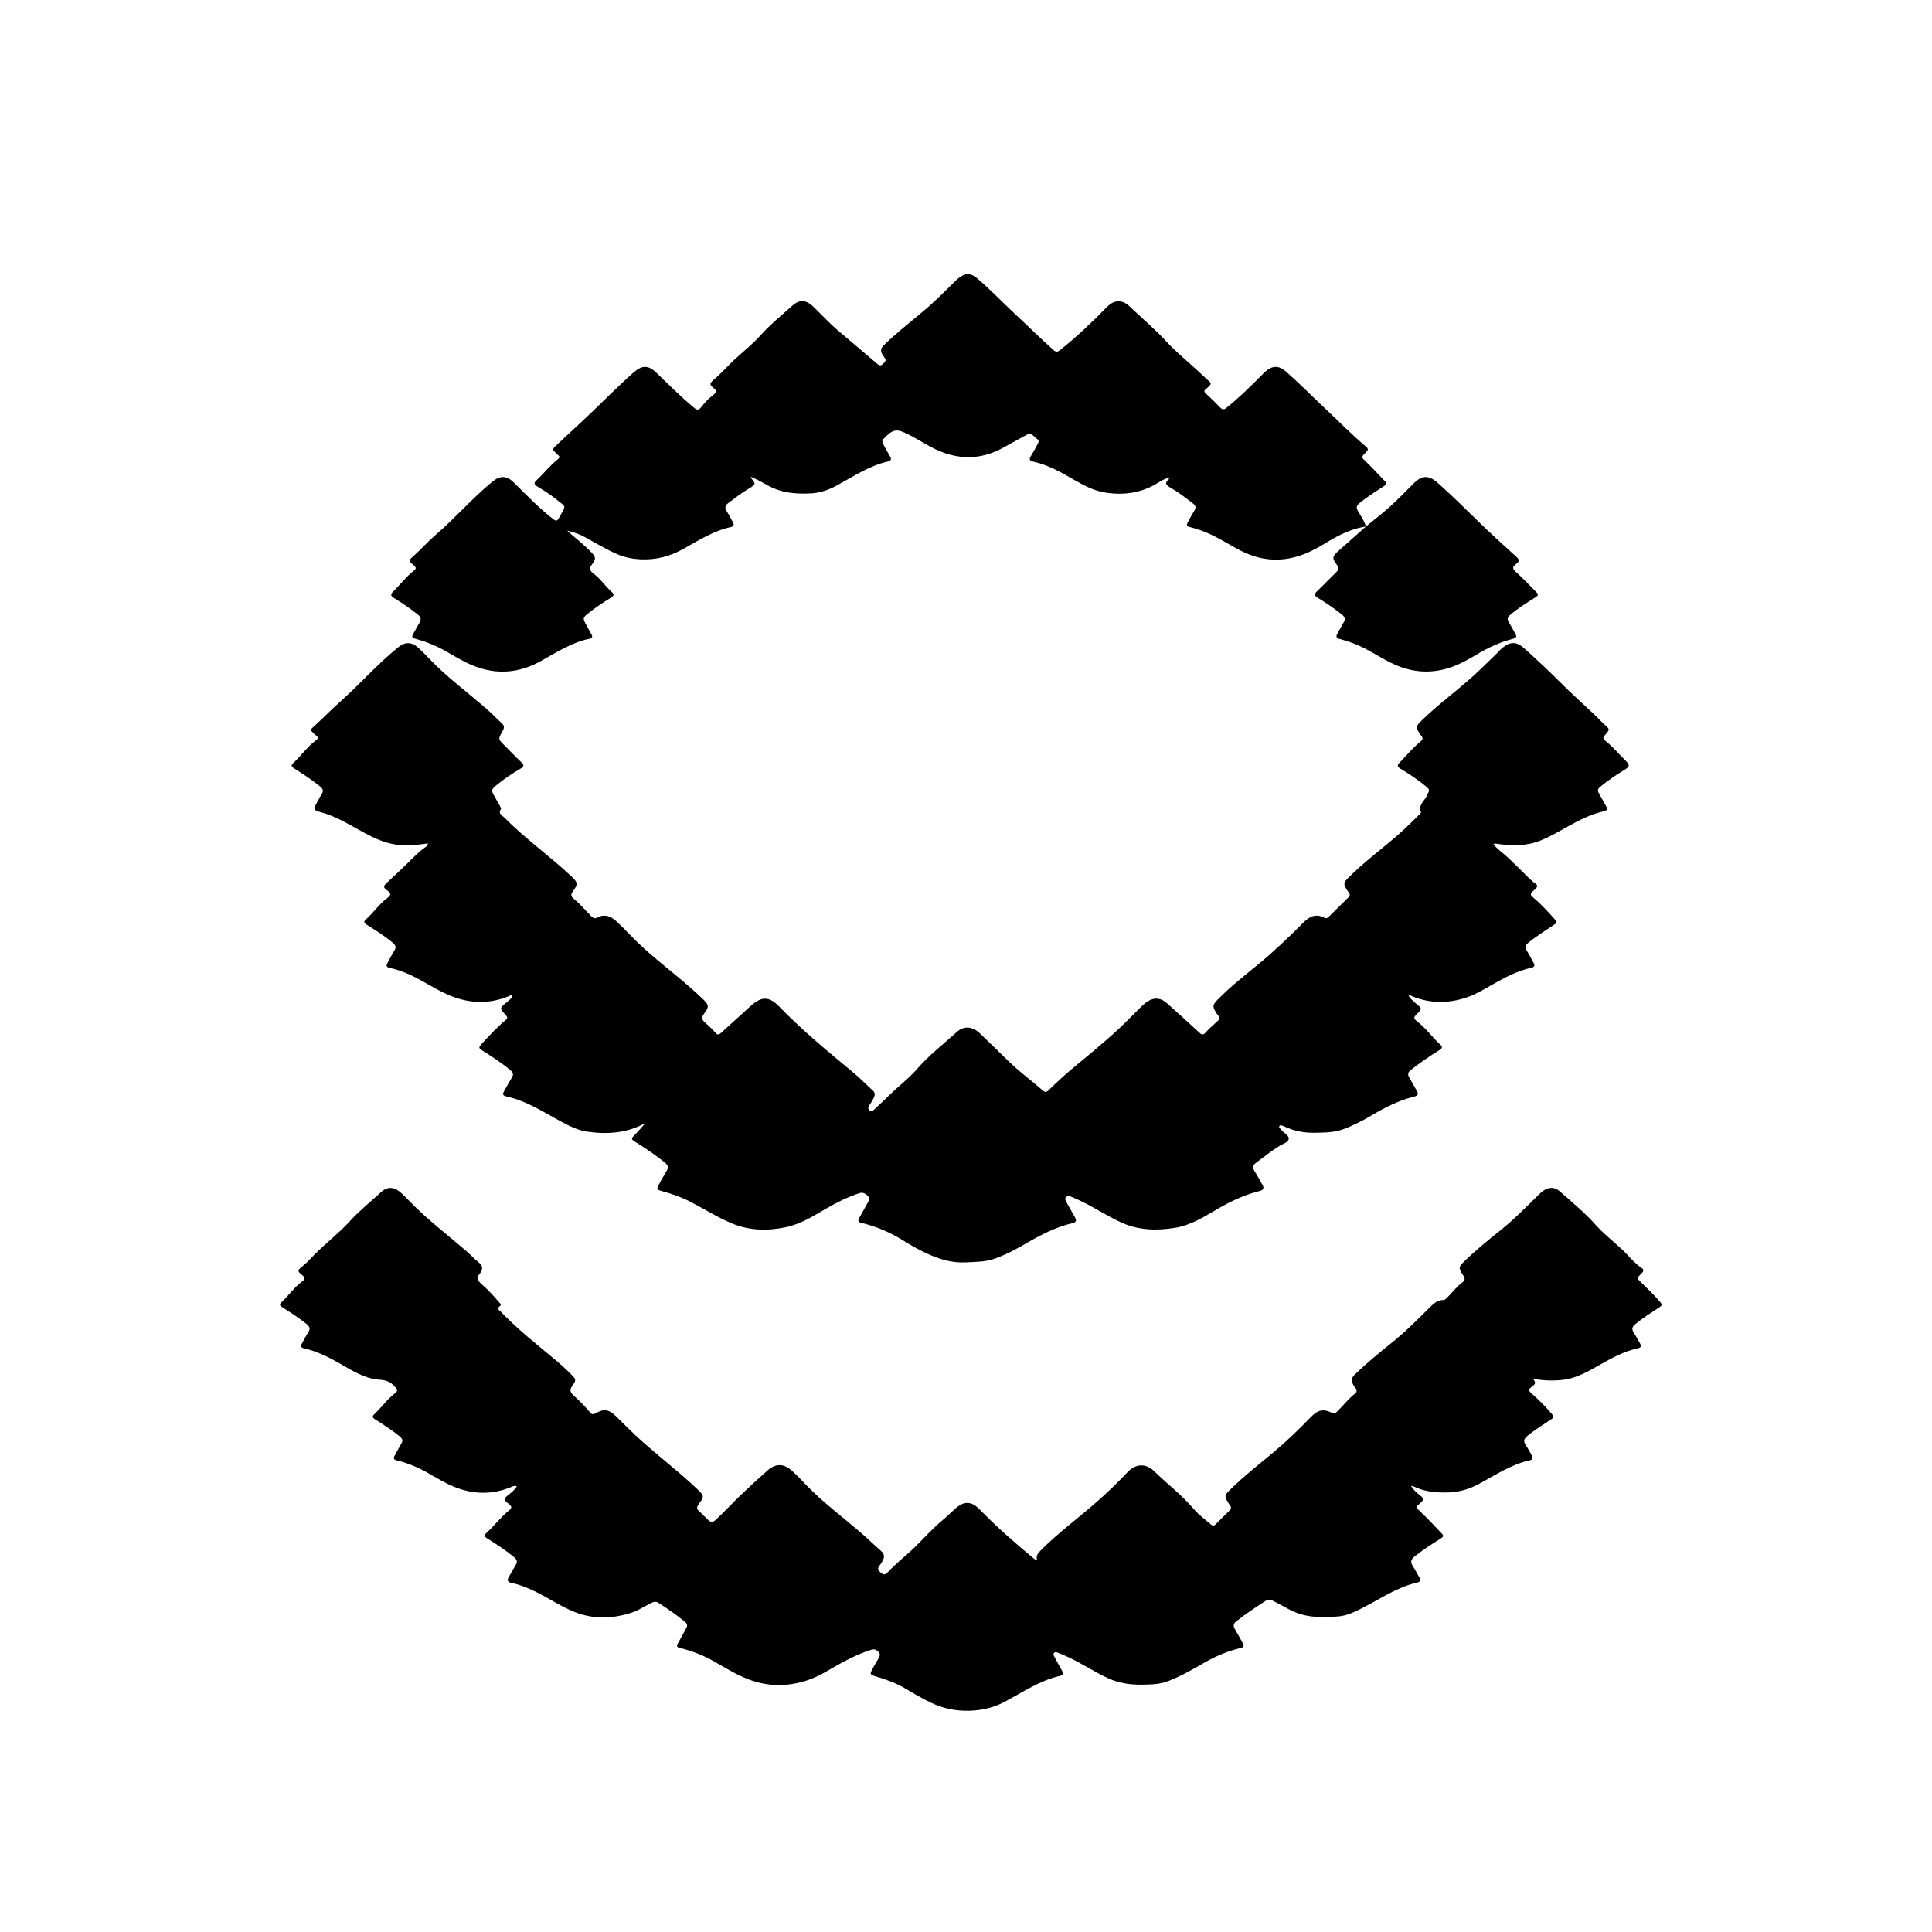 <?xml version="1.0" encoding="UTF-8"?>
<svg id="_레이어_2" data-name="레이어 2" xmlns="http://www.w3.org/2000/svg" viewBox="0 0 1000 1000">
  <defs>
    <style>
      .cls-1 {
        fill: none;
      }
    </style>
  </defs>
  <g id="_레이어_1-2" data-name="레이어 1">
    <g>
      <path d="m221.45,436.54c-4,.63-7.78.94-11.6.97-7.04.05-13.3-2.28-19.44-5.47-7.89-4.1-15.33-9.14-24.05-11.55-4.34-1.2-4.31-1.35-2.15-5.39.71-1.32,1.41-2.65,2.22-3.91,1.12-1.72.83-2.88-.83-4.2-4.24-3.39-8.74-6.39-13.33-9.25-1.63-1.02-1.67-1.72-.32-2.95,4.05-3.71,7.15-8.37,11.64-11.64,1.14-.83,1.26-1.69-.06-2.51-.35-.22-.64-.53-.94-.82-2.23-2.11-2.08-2.02.15-4.04,4.56-4.14,8.84-8.6,13.44-12.68,10.21-9.06,19.19-19.42,29.84-28,3.72-3,6.97-2.96,10.51.22,1.92,1.73,3.71,3.6,5.49,5.46,9.35,9.79,20.28,17.77,30.41,26.67,2.62,2.31,5.05,4.84,7.59,7.24,1.61,1.53.48,2.94-.23,4.28-1.93,3.67-1.94,3.63,1.07,6.59,3.02,2.99,5.93,6.1,9.01,9.02,1.62,1.54,1.21,2.29-.52,3.3-4.39,2.57-8.62,5.38-12.53,8.65-2.54,2.13-2.64,2.61-1.01,5.42,1,1.73,1.99,3.46,2.95,5.22.27.5.72,1.3.53,1.59-1.67,2.52.72,3.32,1.89,4.51,10.75,10.95,23.36,19.78,34.51,30.29,3.38,3.19,3.67,3.96.9,7.73-1.2,1.64-1.16,2.66.39,3.91,3.3,2.69,6.03,5.98,9.01,8.99.9.91,1.76,1.46,3.07.76,3.96-2.12,7.25-.69,10.19,2.09,2.36,2.23,4.66,4.53,6.9,6.87,9.12,9.55,19.73,17.38,29.69,25.97,2.77,2.39,5.48,4.86,8.13,7.39,2.89,2.76,3.15,3.93.71,7.03-1.78,2.26-1.51,3.62.6,5.31,1.88,1.5,3.51,3.32,5.17,5.07.98,1.04,1.67.94,2.69,0,5.08-4.68,10.26-9.26,15.35-13.93,5.62-5.15,9.57-5.19,14.83.24,11.9,12.29,25.07,23.14,38.21,34.04,3.58,2.97,6.84,6.33,10.28,9.48,1.1,1.01,1.15,2.04.6,3.36-.61,1.49-1.45,2.81-2.38,4.09-.74,1.01-.99,1.89.14,2.79,1.17.94,1.82,0,2.52-.67,2.55-2.4,5.12-4.77,7.61-7.22,4.74-4.66,10.09-8.62,14.49-13.71,6.11-7.06,13.59-12.76,20.49-19.03,3.64-3.31,8.12-2.89,11.89.72,5.23,5.01,10.38,10.11,15.6,15.13,5.41,5.2,11.5,9.61,17.1,14.57,1.53,1.36,2.49.15,3.38-.72,3.82-3.72,7.7-7.36,11.82-10.76,7.19-5.94,14.37-11.89,21.33-18.09,4.85-4.31,9.32-9.05,13.97-13.59.95-.93,1.92-1.86,3-2.63,3.73-2.65,7.26-2.5,10.69.55,5.6,4.98,11.15,10.01,16.64,15.11,1.3,1.21,2.03,1.49,3.36-.03,1.85-2.12,4.04-3.95,6.13-5.86,1.04-.95,1.31-1.85.26-2.97-.4-.42-.69-.94-1-1.43-1.97-3.15-1.82-4.01.78-6.68,6.52-6.71,13.89-12.45,21.09-18.36,8.19-6.73,15.82-14.03,23.27-21.54,3.17-3.21,6.54-4.85,10.91-2.5,1.03.56,1.74,0,2.42-.68,3.32-3.28,6.62-6.58,9.96-9.83.89-.86.96-1.68.23-2.63-.35-.46-.72-.92-1.02-1.42-1.81-2.92-1.72-3.62.66-6.01,8.4-8.48,18.11-15.45,27-23.36,3.48-3.1,6.74-6.45,10.09-9.69.29-.28.75-.78.66-.99-1.59-3.79,1.81-5.86,3.07-8.6,1.46-3.17,1.68-3-1.08-5.27-4-3.29-8.32-6.11-12.74-8.78-1.58-.95-1.59-1.74-.33-3.06,3.55-3.75,6.91-7.68,10.91-10.98,1.13-.93,1.29-1.86.29-2.96-.22-.25-.4-.53-.59-.81-2.33-3.47-2.3-4.02.7-6.95,8.18-7.98,17.39-14.76,25.91-22.34,4.41-3.92,8.57-8.14,12.83-12.23,1.2-1.15,2.27-2.46,3.58-3.47,3.91-3.03,7.07-2.8,10.75.47,6.96,6.2,13.71,12.61,20.31,19.2,6.76,6.76,14.13,12.92,20.76,19.84.11.12.24.23.37.34,3.11,2.64,3.14,2.67.35,5.8-.96,1.07-.89,1.78.2,2.66,4.03,3.26,7.38,7.22,11.05,10.84,1.63,1.61,1.71,2.63-.43,3.96-4.53,2.8-9.01,5.69-13.11,9.13-1.29,1.08-1.55,1.95-.72,3.36,1.26,2.16,2.36,4.41,3.64,6.55.95,1.59.66,2.38-1.18,2.8-6.56,1.51-12.5,4.49-18.35,7.74-4.71,2.62-9.34,5.37-14.38,7.4-7.31,2.95-14.8,2.72-22.38,1.7-.56-.08-1.12-.4-1.93.16,1.72,2.38,4.2,3.97,6.3,5.86,3.78,3.41,7.31,7.06,10.95,10.6,1.37,1.34,2.7,2.73,4.3,3.8,1.26.84,1.46,1.71.26,2.77-.62.55-1.18,1.18-1.78,1.75-.95.9-.82,1.66.16,2.48,4.23,3.54,7.96,7.56,11.61,11.68,1.01,1.13,1.14,1.72-.27,2.67-4.55,3.07-9.24,5.94-13.5,9.45-1.69,1.39-1.81,2.46-.72,4.17,1.24,1.97,2.27,4.07,3.42,6.1.82,1.44.6,2.27-1.16,2.65-7.1,1.54-13.4,4.9-19.66,8.44-4.48,2.53-8.9,5.27-13.79,6.92-9.3,3.13-18.63,3.19-27.85-.47-.65-.26-1.24-.91-2.23-.43,1.32,1.9,2.97,3.36,4.72,4.73,2.12,1.65,2.15,2.23.24,4.12-2.65,2.62-2.71,2.7.21,5.03,4.26,3.4,7.37,7.92,11.39,11.55,1.25,1.13.76,1.89-.51,2.68-5.1,3.15-10.03,6.57-14.77,10.25-1.57,1.22-1.88,2.32-.88,4,1.33,2.21,2.52,4.51,3.81,6.74.93,1.61,1.05,2.54-1.27,3.11-7.91,1.94-15.09,5.62-22.08,9.74-4.63,2.73-9.4,5.23-14.48,7.11-4.88,1.8-9.92,1.79-14.99,1.88-5.69.11-11.06-1.01-16.18-3.48-.65-.31-1.53-.73-2.04.04-.44.68.37,1.17.76,1.68.1.13.24.23.34.36,1.26,1.61,4.01,2.71,3.72,4.66-.26,1.69-2.95,2.42-4.63,3.45-4.27,2.63-8.16,5.75-12.17,8.73-1.93,1.44-2.04,2.68-.8,4.58,1.45,2.23,2.69,4.6,4,6.92.97,1.73.54,2.69-1.49,3.21-8.06,2.03-15.47,5.56-22.61,9.79-6.71,3.97-13.48,8.07-21.32,9.29-9.28,1.45-18.44,1.34-27.36-2.66-7.38-3.32-14.08-7.85-21.35-11.31-1.58-.75-3.19-1.44-4.79-2.14-.95-.41-1.94-.71-2.76.21-.79.88-.24,1.74.2,2.53,1.45,2.63,2.93,5.23,4.41,7.84.97,1.71.72,2.64-1.41,3.14-8.2,1.91-15.6,5.65-22.85,9.85-5.44,3.16-10.96,6.19-16.92,8.37-5.05,1.84-10.26,1.77-15.49,2.03-7.2.36-13.9-1.77-20.2-4.71-4.01-1.87-7.96-4.11-11.78-6.49-6.83-4.26-14.13-7.45-21.99-9.28-1.43-.33-1.79-1.04-1.07-2.33,1.47-2.61,2.94-5.23,4.36-7.87.62-1.15,1.55-2.39.27-3.63-1.26-1.22-2.5-2.19-4.62-1.48-6.04,2.03-11.69,4.81-17.17,8.02-6.59,3.86-13.16,7.97-20.71,9.55-9.48,1.99-18.9,1.83-28.12-2.02-7.24-3.03-13.83-7.22-20.73-10.84-4.9-2.57-10.06-4.39-15.37-5.83-2.55-.69-2.82-1.06-1.55-3.36,1.32-2.41,2.64-4.83,4.08-7.17,1.04-1.69.66-2.86-.79-4.07-5.01-4.15-10.44-7.72-15.94-11.16-1.6-1-1.57-1.53-.4-2.72,2.08-2.1,4.06-4.29,5.97-6.66-9.6,5.25-19.86,5.88-30.27,4.34-4.55-.67-8.76-2.8-12.89-5-9.31-4.96-18.18-10.94-28.73-13.19-1.81-.39-1.97-1.23-1.17-2.63,1.35-2.39,2.65-4.82,4.08-7.16.97-1.59.64-2.58-.79-3.79-4.6-3.89-9.65-7.11-14.71-10.32-1.49-.94-1.79-1.46-.47-2.91,4.04-4.44,8.08-8.86,12.72-12.69,1.1-.91,1.08-1.6.09-2.64-3.31-3.5-3.27-3.52.48-6.57,1.14-.93,2.3-1.86,3-3.18-.78-.82-1.36-.23-1.91,0-9.79,4.02-19.56,3.91-29.4.1-6.55-2.54-12.39-6.41-18.57-9.64-4.38-2.29-8.95-4.06-13.77-5.14-1.68-.38-1.81-1.14-1.06-2.47,1.18-2.11,2.19-4.32,3.51-6.33,1.2-1.83.68-2.95-.83-4.22-4.16-3.5-8.77-6.35-13.34-9.24-1.62-1.03-1.75-1.69-.37-2.92,3.91-3.49,6.85-7.96,11.11-11.12,1.57-1.17,1.99-2.16.02-3.57-2.59-1.86-2.38-2.39.1-4.63,3.64-3.3,7.16-6.73,10.69-10.14,2.75-2.66,5.36-5.48,8.55-7.66.6-.41,1.23-.86,1.54-2.13Z"/>
      <path d="m793.22,713.55c2.51,2.23.86,3.38-.51,4.36-1.76,1.26-1.52,2.02.04,3.36,3.79,3.25,7.26,6.86,10.52,10.66,1,1.17,1.07,1.75-.31,2.67-4.16,2.76-8.41,5.38-12.3,8.54-1.85,1.5-2.28,2.82-.95,4.82,1.15,1.73,2.11,3.59,3.15,5.39.79,1.37.39,2.18-1.14,2.52-9.69,2.15-17.78,7.69-26.35,12.27-4.74,2.54-9.95,4.16-15.48,4.33-6.32.2-12.49-.26-18.27-3.14-.26-.13-.6-.1-1.26-.19,1.32,2.12,2.94,3.49,4.6,4.81,2.07,1.65,2.11,2.32.15,4.04-2.4,2.12-2.42,2.13.02,4.39,3.85,3.57,7.38,7.44,11.01,11.23,1.19,1.24,1.04,1.79-.27,2.61-4.65,2.92-9.25,5.92-13.58,9.33-1.95,1.54-2.43,2.89-1.03,5.01,1.24,1.87,2.21,3.92,3.36,5.85.82,1.39.79,2.27-1.02,2.69-10.42,2.37-19.12,8.46-28.45,13.19-3.9,1.98-7.91,4.02-12.4,4.36-7.65.57-15.21.85-22.61-2.27-4.01-1.69-7.57-4.1-11.48-5.91-1.41-.65-2.4-.64-3.66.17-5.17,3.36-10.33,6.72-15.13,10.6-1.47,1.19-1.68,2.28-.77,3.84,1.43,2.44,2.78,4.93,4.16,7.41.72,1.29.62,2.09-1.07,2.49-6.77,1.62-13.11,4.32-19.12,7.8-5.89,3.41-11.79,6.79-18.16,9.25-2.44.94-4.96,1.51-7.53,1.69-7.93.55-15.71.51-23.28-2.83-7.25-3.21-13.78-7.68-20.91-11.04-1.88-.89-3.82-1.65-5.75-2.44-.61-.25-1.31-.48-1.86.14-.56.62-.2,1.27.1,1.85,1.34,2.5,2.66,5,4.08,7.45.8,1.39.52,2.21-1.01,2.56-10.6,2.4-19.44,8.52-28.85,13.5-6.38,3.38-13.35,4.74-20.71,4.56-6.06-.15-11.72-1.51-17.08-4.04-4.65-2.19-9.11-4.83-13.53-7.46-4.85-2.89-10.11-4.71-15.45-6.32-2.84-.86-3-1.04-1.57-3.75.97-1.84,2.05-3.62,3.1-5.42.65-1.13,1.19-2.26.1-3.43-1.04-1.12-2.21-1.62-3.8-1.13-5.76,1.79-11.12,4.45-16.39,7.33-5.3,2.9-10.34,6.3-16.13,8.28-10.3,3.52-20.55,3.61-30.78-.21-6.56-2.45-12.45-6.21-18.51-9.62-5.42-3.04-11.15-5.23-17.17-6.68-1.59-.38-1.96-.92-1.13-2.37,1.49-2.6,2.84-5.28,4.32-7.89.81-1.42.52-2.33-.75-3.39-4.31-3.57-8.91-6.71-13.6-9.74-1.34-.86-2.5-.57-3.75.06-3.61,1.83-7,4.08-10.94,5.28-9.69,2.96-19.24,3.17-28.81-.65-6.9-2.76-13.02-6.95-19.63-10.22-4.11-2.03-8.34-3.83-12.85-4.76-2.27-.47-2.49-1.47-1.4-3.27,1.21-2,2.29-4.06,3.49-6.06.99-1.65.68-2.78-.86-4.04-4.33-3.56-8.98-6.62-13.73-9.55-1.66-1.03-1.82-1.84-.35-3.18,4-3.64,7.23-8.06,11.48-11.44,1.48-1.18,1.58-1.97,0-3.25-3.08-2.51-2.99-2.67.23-5.23,1.41-1.12,2.74-2.34,3.79-3.86-1.04-.72-1.8-.25-2.54.07-9.95,4.2-19.88,4.09-29.86.05-4.72-1.91-9.02-4.58-13.41-7.06-5.19-2.93-10.56-5.29-16.37-6.62-1.39-.32-1.86-.99-1.13-2.3,1.17-2.11,2.26-4.27,3.51-6.34.91-1.49.71-2.47-.65-3.62-4.04-3.39-8.47-6.19-12.91-8.98-1.53-.96-1.54-1.63-.29-2.79,3.72-3.45,6.6-7.74,10.74-10.78,1.27-.93,1.12-1.61.07-2.97-2.19-2.84-4.79-3.78-8.29-4-7.44-.48-13.67-4.45-19.92-8.04-6.1-3.5-12.28-6.68-19.2-8.2-1.47-.32-1.72-1.11-1.02-2.35,1.09-1.96,2.05-4.02,3.29-5.89,1.26-1.89.78-3.01-.89-4.37-3.96-3.22-8.26-5.92-12.54-8.65-1.34-.86-1.57-1.49-.35-2.62,3.73-3.44,6.58-7.76,10.74-10.78,1.58-1.15,1.39-2.05-.11-3.27-2.61-2.11-2.46-2.4.19-4.54,1.62-1.3,3.11-2.78,4.53-4.29,6.21-6.64,13.58-12.06,19.73-18.76,5.13-5.6,11.03-10.37,16.61-15.48,2.78-2.54,6.11-2.68,9.1-.32,1.95,1.54,3.68,3.37,5.42,5.16,9.18,9.48,19.69,17.44,29.65,26.02,2.08,1.79,3.91,3.89,6.06,5.59,2.27,1.79,2.44,3.77.76,5.78-1.92,2.29-1.3,3.7.76,5.47,3.35,2.87,6.31,6.17,9.2,9.52.46.54,1.35,1.17.44,1.86-1.93,1.46-.32,2.24.51,3.1,8.54,8.93,18.23,16.57,27.69,24.46,2.95,2.46,5.78,5.03,8.49,7.74,2.59,2.58,2.93,3.04.82,5.9-1.85,2.51-1.01,3.76.91,5.48,2.85,2.55,5.59,5.25,7.99,8.25.79.98,1.54,1.51,2.95.69,4.37-2.55,6.99-2.1,10.69,1.5,4.41,4.29,8.69,8.74,13.3,12.81,6.92,6.12,14.09,11.95,21.11,17.96,2.91,2.49,5.72,5.1,8.49,7.74,2.42,2.3,2.65,3.24.59,5.96-2.66,3.5-1.52,3.48.81,5.88.64.66,1.32,1.28,1.97,1.92,3.22,3.19,3.31,3.28,6.59.14,4.09-3.92,7.95-8.08,12.04-11.99,4.39-4.2,8.89-8.29,13.44-12.32,4.38-3.88,8.54-3.74,12.9.25,2.76,2.53,5.3,5.29,7.92,7.96,8.9,9.06,19.12,16.58,28.65,24.9,3.13,2.74,6.08,5.69,9.25,8.38,2.01,1.71,2.01,3.45.76,5.49-.39.64-.72,1.35-1.22,1.88-1.42,1.51-1.12,2.62.41,3.94,1.49,1.29,2.45,1.14,3.71-.25,4.17-4.56,9.12-8.27,13.55-12.55,4.91-4.74,9.38-9.92,14.67-14.28,2.24-1.85,4.31-3.92,6.47-5.88,4.65-4.21,8.42-4.18,12.82.31,8.69,8.87,17.95,17.1,27.54,24.98.56.46,1.08,1.06,2.14,1.1-.71-2.28.6-3.62,2.05-5.08,8.72-8.75,18.67-16.08,27.95-24.18,5.84-5.09,11.46-10.43,16.74-16.08,4.2-4.49,9.47-4.85,13.94-.51,6.74,6.55,14.27,12.26,20.39,19.47,2.59,3.06,5.86,5.42,8.9,8.02.98.84,1.7.74,2.56-.14,2.28-2.32,4.57-4.61,6.92-6.86,1.02-.97,1.27-1.88.32-3.02-.37-.44-.67-.96-.97-1.46-1.83-3.1-1.77-3.64.81-6.2,7.23-7.16,15.26-13.4,23.05-19.91,6.72-5.62,12.97-11.72,19.06-17.99,3.54-3.65,6.41-4.42,10.89-2.2,1.18.58,1.82.23,2.6-.54,3.16-3.08,5.82-6.64,9.33-9.37,1.05-.81,1.11-1.74.27-2.8-.47-.58-.84-1.25-1.2-1.9-1.04-1.88-.96-3.43.76-5.09,6.17-5.98,12.82-11.42,19.49-16.78,6.91-5.56,13.1-11.82,19.37-18.03,1.97-1.95,3.94-3.86,7-3.87.99,0,1.6-.81,2.25-1.46,2.59-2.58,4.78-5.56,7.76-7.76,1.31-.97,1.35-1.97.41-3.39-2.68-4.03-2.61-4.4.88-7.77,5.81-5.62,12.09-10.73,18.39-15.77,6.8-5.44,12.85-11.6,19.03-17.67.95-.93,1.9-1.88,2.97-2.66,2.81-2.05,5.92-2.12,8.52.14,6.53,5.67,13.14,11.25,18.95,17.73,5.01,5.58,11.24,9.91,16.35,15.41,2.15,2.31,4.29,4.68,6.97,6.42,1.69,1.1,1.21,2,.05,3.13-2.45,2.4-2.35,2.36.15,4.78,3.35,3.24,6.72,6.47,9.72,10.06.97,1.16.82,1.69-.39,2.5-4.23,2.81-8.56,5.46-12.48,8.71-1.61,1.33-2.21,2.52-.96,4.42,1.19,1.81,2.18,3.74,3.26,5.62.77,1.32.54,2.23-1.05,2.56-6.95,1.46-13.09,4.77-19.19,8.23-6.35,3.6-12.65,7.4-20.15,8.15-4.89.49-9.78.38-15.23-.69Z"/>
      <path d="m707.02,272.49c-6.43,1.02-12.31,3.56-17.86,6.81-3.66,2.15-7.31,4.44-11.09,6.2-9.89,4.61-20.22,5.66-30.78,1.76-5.19-1.91-9.8-4.84-14.57-7.5-5.12-2.86-10.37-5.32-16.08-6.74-2.7-.67-2.78-.87-1.48-3.33.97-1.84,1.96-3.68,3.06-5.45.93-1.49.71-2.52-.69-3.61-3.82-2.97-7.64-5.92-11.86-8.31-2.03-1.15-3.06-2.29-.77-4.16.14-.11.11-.43.21-.89-2.12.46-3.87,1.44-5.49,2.47-8.51,5.38-17.75,6.74-27.52,5.21-5.66-.88-10.7-3.47-15.61-6.29-6.94-3.99-13.86-8.02-21.81-9.76-1.78-.39-2.12-1.27-1.1-2.85,1.13-1.75,2.11-3.59,3.08-5.43.6-1.13,1.68-2.45.05-3.5-1.6-1.05-2.74-3.48-5.34-2.05-4.08,2.25-8.19,4.46-12.27,6.72-9.71,5.37-19.82,6.28-30.3,2.64-6.65-2.31-12.39-6.42-18.61-9.56-6.27-3.16-7.9-2.84-12.82,2.23-.89.92-.77,1.76-.26,2.7,1.15,2.12,2.26,4.28,3.51,6.34.88,1.45.72,2.3-1,2.7-9.75,2.26-17.93,7.79-26.55,12.48-4.16,2.26-8.86,3.89-13.77,4.08-6.34.24-12.54-.03-18.62-2.58-4.14-1.74-7.75-4.41-11.95-5.96-.03.18-.14.39-.08.46,2.67,3.31,2.69,3.34-1.14,5.62-3.74,2.22-7.15,4.88-10.61,7.48-1.69,1.27-1.83,2.52-.72,4.24,1.17,1.82,2.13,3.77,3.19,5.66.69,1.22.46,2.14-.96,2.45-9.05,1.97-16.77,6.88-24.66,11.32-7.03,3.95-14.39,5.83-22.41,5.4-3.94-.21-7.72-.93-11.4-2.46-6-2.48-11.48-5.93-17.16-9.01-2.87-1.56-5.9-2.63-9.21-3.4,1.29,1.16,2.53,2.37,3.88,3.46,2.98,2.41,5.83,4.98,8.53,7.69,2.35,2.36,2.67,3.6.53,6.23-1.77,2.18-1.17,3.51.71,4.91,3.65,2.71,6.13,6.57,9.49,9.57,1.38,1.23.92,2.03-.44,2.86-4.07,2.45-8.02,5.08-11.74,8.05-2.86,2.28-2.94,2.59-1.24,5.79.94,1.76,1.93,3.5,2.89,5.25.63,1.15.39,1.88-.97,2.16-9.16,1.89-16.94,6.89-24.9,11.37-11.39,6.41-23,7.51-35.18,2.65-5.11-2.04-9.76-4.92-14.51-7.61-4.97-2.82-10.2-4.92-15.68-6.39-1.55-.42-1.97-.96-1.12-2.4,1.14-1.93,2.12-3.97,3.29-5.89,1.1-1.79.65-3.03-.91-4.28-3.91-3.14-8.04-5.93-12.31-8.54-1.79-1.09-1.83-1.9-.35-3.36,3.68-3.61,6.8-7.78,10.91-10.97,1.3-1.01.61-1.76-.33-2.58-2.89-2.52-2.72-2.44.06-4.92,3.91-3.49,7.39-7.47,11.37-10.88,10.18-8.73,18.91-18.99,29.31-27.49,3.93-3.21,7.37-3.24,11.04.39,6.57,6.51,12.98,13.17,20.29,18.89,1.58,1.24,2.23,1.14,3.15-.54,3.93-7.16,3.94-5.12-1.86-9.93-2.9-2.4-6.13-4.33-9.32-6.27-2.02-1.23-1.78-2.07-.26-3.48,3.73-3.44,6.83-7.52,10.85-10.67.96-.75,1.09-1.36.1-2.16-.64-.52-1.2-1.15-1.81-1.72-1.04-.98-.82-1.72.21-2.66,4.24-3.87,8.35-7.89,12.6-11.76,9.6-8.75,18.5-18.22,28.29-26.77,4.21-3.68,7.53-3.65,11.59.28,6.4,6.2,12.7,12.49,19.56,18.2,1.62,1.35,2.53,1.08,3.64-.36,1.89-2.45,4.02-4.68,6.5-6.53,1.49-1.12,1.66-2.01.05-3.28-2.44-1.93-2.25-2.47.13-4.55,2.5-2.19,4.9-4.52,7.19-6.94,5.33-5.63,11.73-10.13,16.9-15.93,5-5.61,10.86-10.3,16.42-15.31,3.66-3.29,7.09-3.08,10.83.5,4.33,4.15,8.35,8.62,12.94,12.5,6.8,5.75,13.61,11.5,20.37,17.3,1.1.94,1.85.72,2.77-.17.94-.9,1.95-1.7.84-3.13-.4-.53-.75-1.1-1.11-1.66-1.11-1.78-.99-3.19.66-4.81,7.57-7.42,16.08-13.73,24.01-20.72,4.11-3.63,7.93-7.59,11.88-11.4.96-.92,1.87-1.91,2.91-2.73,3.43-2.71,6.34-2.59,9.64.24,6.77,5.81,12.93,12.26,19.44,18.33,6.69,6.24,13.22,12.67,20.04,18.77,1.29,1.16,2.1.95,3.37-.06,8.29-6.6,15.98-13.84,23.38-21.42,2.04-2.09,4.17-4.08,7.52-3.76,2.56.24,4.27,1.86,5.93,3.43,5.98,5.66,12.27,10.97,17.88,17.06,5,5.43,10.79,10.14,16.23,15.16,2.14,1.98,4.25,3.98,6.41,5.93.86.77.67,1.43-.02,2.11-.65.64-1.33,1.26-2.04,1.84-.86.71-.78,1.28.01,2.03,2.54,2.4,5.08,4.81,7.51,7.32,1.14,1.18,1.91,1.32,3.3.21,6.46-5.16,12.33-10.94,18.14-16.8.76-.77,1.51-1.56,2.34-2.26,3.46-2.88,6.72-2.81,10.1.13,6.91,6.01,13.32,12.54,19.98,18.81,7.21,6.78,14.13,13.89,21.72,20.26,1.54,1.3.75,2.09-.18,3.02-2.51,2.49-2.38,2.34.2,4.82,3.42,3.28,6.59,6.82,9.9,10.22,1.1,1.13.44,1.62-.55,2.26-4.4,2.85-8.87,5.6-12.92,8.98-1.42,1.19-1.69,2.15-.77,3.8,1.49,2.68,3.38,5.17,4.19,8.2l.03-.03Z"/>
      <path d="m706.99,272.52c4.17-3.43,8.48-6.72,12.49-10.34,4.26-3.85,8.23-8,12.31-12.04,4.34-4.29,7.83-4.27,12.56-.04,7.01,6.27,13.72,12.83,20.43,19.41,6.59,6.46,13.44,12.67,20.28,18.86,1.75,1.58,1.01,2.61-.32,3.56-2.14,1.52-1.95,2.5.03,4.24,3.68,3.24,6.97,6.91,10.47,10.36,1.19,1.17.92,1.77-.42,2.61-4.51,2.83-9.04,5.62-13.12,9.1-1.48,1.26-1.64,2.27-.72,3.8,1.15,1.93,2.17,3.94,3.3,5.88.8,1.38.77,2.2-1.05,2.68-6.73,1.75-12.97,4.62-18.95,8.19-4.18,2.5-8.45,4.92-13.1,6.54-8.82,3.06-17.57,3.01-26.37-.17-6.78-2.45-12.62-6.66-19.02-9.82-3.91-1.93-7.91-3.52-12.14-4.53-1.86-.45-2.38-1.23-1.36-2.95,1.1-1.86,2.04-3.82,3.15-5.67.97-1.62.84-2.7-.76-4-3.96-3.21-8.15-6.07-12.5-8.69-1.83-1.1-2.1-1.95-.44-3.51,3.38-3.21,6.57-6.62,9.93-9.86,1.2-1.15,1.59-1.98.45-3.53-2.81-3.84-2.62-4.56.91-7.68,4.67-4.13,9.32-8.28,13.99-12.42,0,0-.03.03-.03.03Z"/>
    </g>
    <rect class="cls-1" width="1000" height="1000"/>
  </g>
</svg>